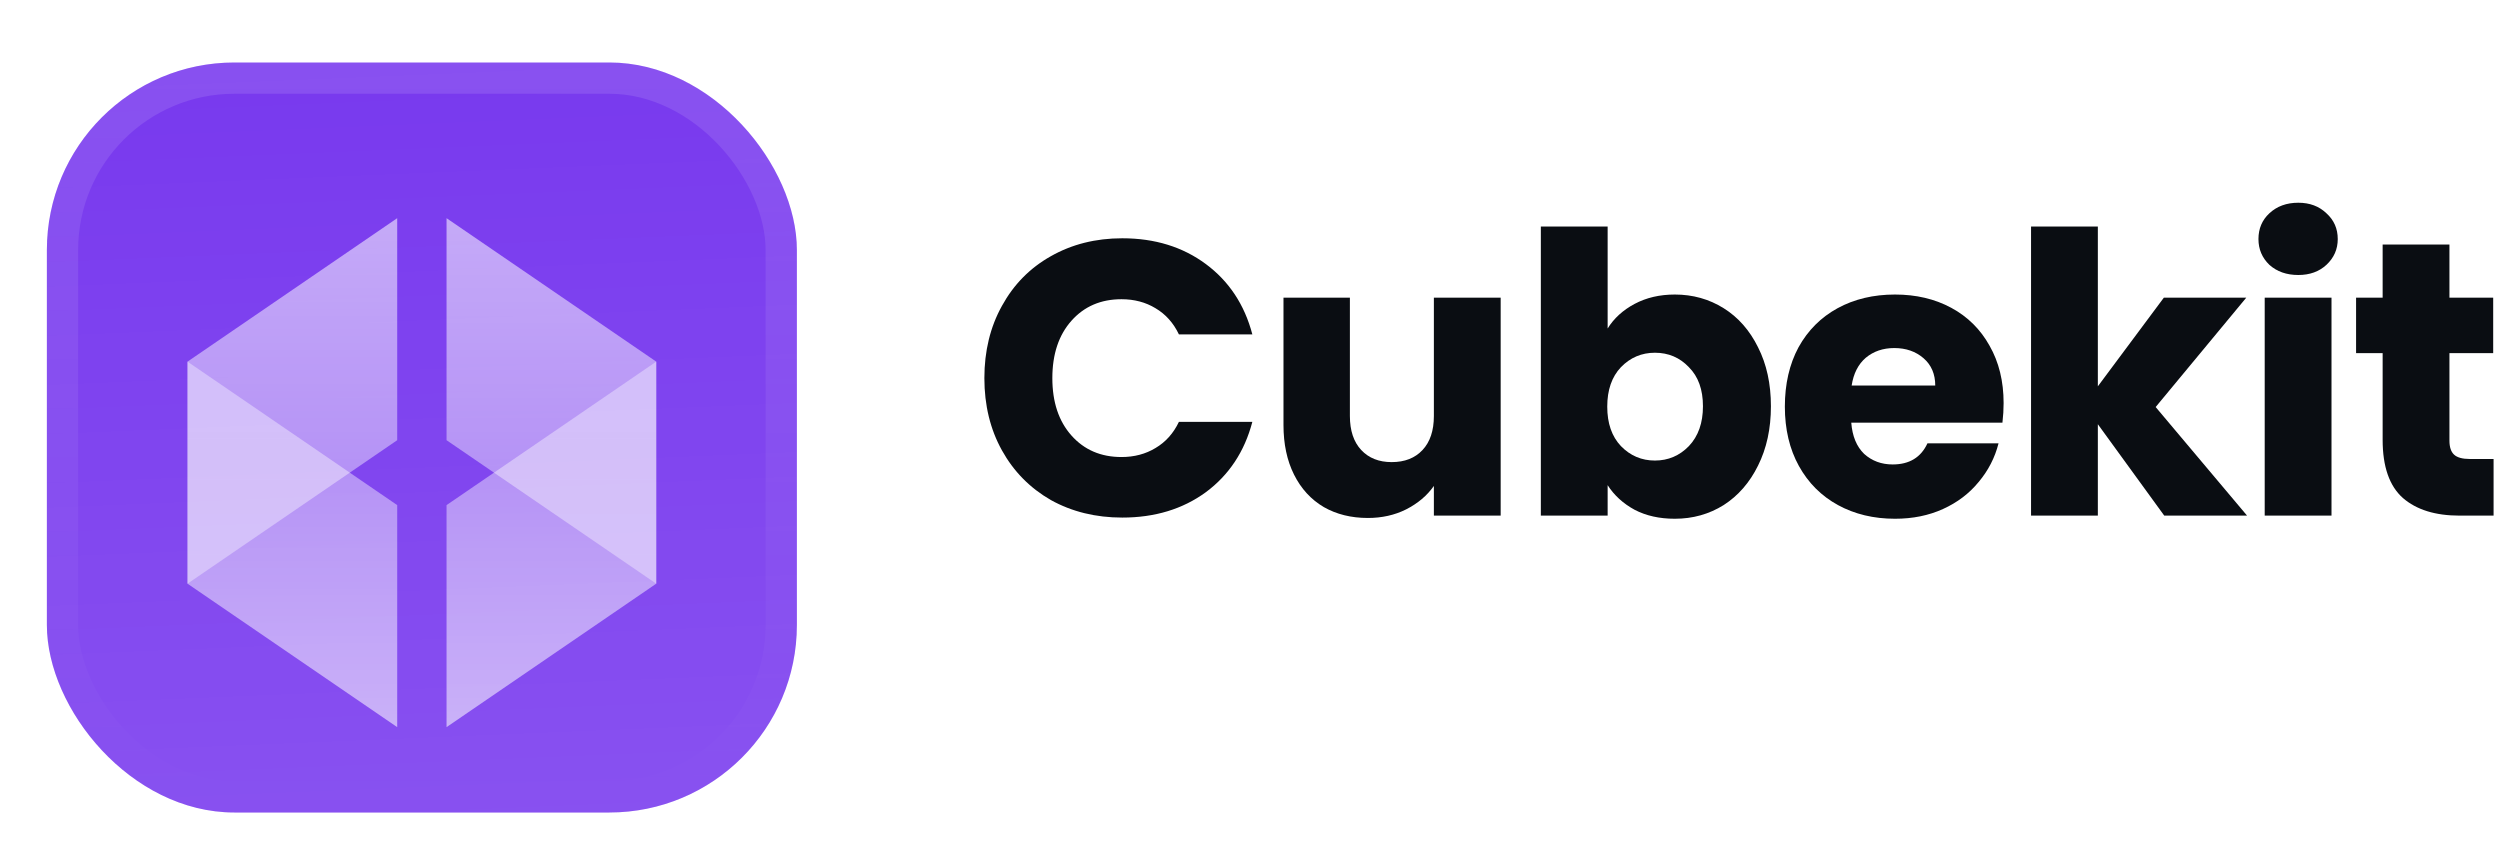 <svg fill="none" height="54" viewBox="0 0 160 54" width="160" xmlns="http://www.w3.org/2000/svg" xmlns:xlink="http://www.w3.org/1999/xlink"><filter id="a" color-interpolation-filters="sRGB" filterUnits="userSpaceOnUse" height="57" width="54" x="0" y="-3"><feFlood flood-opacity="0" result="BackgroundImageFix"/><feColorMatrix in="SourceAlpha" result="hardAlpha" type="matrix" values="0 0 0 0 0 0 0 0 0 0 0 0 0 0 0 0 0 0 127 0"/><feOffset dy="1"/><feGaussianBlur stdDeviation=".5"/><feComposite in2="hardAlpha" operator="out"/><feColorMatrix type="matrix" values="0 0 0 0 0.163 0 0 0 0 0.163 0 0 0 0 0.163 0 0 0 0.08 0"/><feBlend in2="BackgroundImageFix" mode="normal" result="effect1_dropShadow_3046_38746"/><feColorMatrix in="SourceAlpha" result="hardAlpha" type="matrix" values="0 0 0 0 0 0 0 0 0 0 0 0 0 0 0 0 0 0 127 0"/><feMorphology in="SourceAlpha" operator="erode" radius="1" result="effect2_dropShadow_3046_38746"/><feOffset dy="3"/><feGaussianBlur stdDeviation="2"/><feComposite in2="hardAlpha" operator="out"/><feColorMatrix type="matrix" values="0 0 0 0 0.165 0 0 0 0 0.165 0 0 0 0 0.165 0 0 0 0.14 0"/><feBlend in2="effect1_dropShadow_3046_38746" mode="normal" result="effect2_dropShadow_3046_38746"/><feBlend in="SourceGraphic" in2="effect2_dropShadow_3046_38746" mode="normal" result="shape"/><feColorMatrix in="SourceAlpha" result="hardAlpha" type="matrix" values="0 0 0 0 0 0 0 0 0 0 0 0 0 0 0 0 0 0 127 0"/><feOffset dy="-3"/><feGaussianBlur stdDeviation="1.5"/><feComposite in2="hardAlpha" k2="-1" k3="1" operator="arithmetic"/><feColorMatrix type="matrix" values="0 0 0 0 0 0 0 0 0 0 0 0 0 0 0 0 0 0 0.1 0"/><feBlend in2="shape" mode="normal" result="effect3_innerShadow_3046_38746"/><feColorMatrix in="SourceAlpha" result="hardAlpha" type="matrix" values="0 0 0 0 0 0 0 0 0 0 0 0 0 0 0 0 0 0 127 0"/><feOffset dy="3"/><feGaussianBlur stdDeviation="1.5"/><feComposite in2="hardAlpha" k2="-1" k3="1" operator="arithmetic"/><feColorMatrix type="matrix" values="0 0 0 0 1 0 0 0 0 1 0 0 0 0 1 0 0 0 0.1 0"/><feBlend in2="effect3_innerShadow_3046_38746" mode="normal" result="effect4_innerShadow_3046_38746"/><feColorMatrix in="SourceAlpha" result="hardAlpha" type="matrix" values="0 0 0 0 0 0 0 0 0 0 0 0 0 0 0 0 0 0 127 0"/><feMorphology in="SourceAlpha" operator="erode" radius="1" result="effect5_innerShadow_3046_38746"/><feOffset/><feComposite in2="hardAlpha" k2="-1" k3="1" operator="arithmetic"/><feColorMatrix type="matrix" values="0 0 0 0 0.063 0 0 0 0 0.094 0 0 0 0 0.157 0 0 0 0.24 0"/><feBlend in2="effect4_innerShadow_3046_38746" mode="normal" result="effect5_innerShadow_3046_38746"/></filter><filter id="b" color-interpolation-filters="sRGB" filterUnits="userSpaceOnUse" height="42" width="36" x="9" y="5.25"><feFlood flood-opacity="0" result="BackgroundImageFix"/><feColorMatrix in="SourceAlpha" result="hardAlpha" type="matrix" values="0 0 0 0 0 0 0 0 0 0 0 0 0 0 0 0 0 0 127 0"/><feMorphology in="SourceAlpha" operator="erode" radius="1.5" result="effect1_dropShadow_3046_38746"/><feOffset dy="2.25"/><feGaussianBlur stdDeviation="2.25"/><feComposite in2="hardAlpha" operator="out"/><feColorMatrix type="matrix" values="0 0 0 0 0.141 0 0 0 0 0.141 0 0 0 0 0.141 0 0 0 0.1 0"/><feBlend in2="BackgroundImageFix" mode="normal" result="effect1_dropShadow_3046_38746"/><feBlend in="SourceGraphic" in2="effect1_dropShadow_3046_38746" mode="normal" result="shape"/></filter><linearGradient id="c" gradientUnits="userSpaceOnUse" x1="24" x2="26" y1="0" y2="48"><stop offset="0" stop-color="#fff" stop-opacity="0"/><stop offset="1" stop-color="#fff" stop-opacity=".12"/></linearGradient><linearGradient id="d"><stop offset="0" stop-color="#fff" stop-opacity=".8"/><stop offset="1" stop-color="#fff" stop-opacity=".5"/></linearGradient><linearGradient id="e" gradientUnits="userSpaceOnUse" x1="18.71" x2="18.71" xlink:href="#d" y1="7.712" y2="31.105"/><linearGradient id="f" gradientUnits="userSpaceOnUse" x1="18.71" x2="18.71" xlink:href="#d" y1="40.288" y2="16.895"/><linearGradient id="g" gradientUnits="userSpaceOnUse" x1="35.289" x2="35.289" xlink:href="#d" y1="7.712" y2="31.105"/><linearGradient id="h" gradientUnits="userSpaceOnUse" x1="35.289" x2="35.289" xlink:href="#d" y1="40.288" y2="16.895"/><linearGradient id="i" gradientUnits="userSpaceOnUse" x1="27" x2="27" y1="0" y2="48"><stop offset="0" stop-color="#fff" stop-opacity=".12"/><stop offset="1" stop-color="#fff" stop-opacity="0"/></linearGradient><clipPath id="j"><rect height="48" rx="12" width="48" x="3"/></clipPath><g filter="url(#a)"><g clip-path="url(#j)"><rect fill="#7839ee" height="48" rx="12" width="48" x="3"/><path d="m0 0h48v48h-48z" fill="url(#c)" transform="translate(3)"/><g filter="url(#b)"><path d="m12 16.895v14.211l13.421-9.183v-14.21z" fill="url(#e)" opacity=".7"/><path d="m12 31.105v-14.211l13.421 9.183v14.21z" fill="url(#f)" opacity=".7"/><path d="m42 16.895v14.211l-13.421-9.183v-14.21z" fill="url(#g)" opacity=".7"/><path d="m42 31.105v-14.211l-13.421 9.183v14.21z" fill="url(#h)" opacity=".7"/></g></g><rect height="46" rx="11" stroke="url(#i)" stroke-width="2" width="46" x="4" y="1"/></g><g fill="#0a0d12"><path d="m63 24.2c0-1.733.375-3.275 1.125-4.625.75-1.367 1.792-2.425 3.125-3.175 1.35-.767 2.875-1.15 4.575-1.15 2.083 0 3.867.55 5.35 1.65s2.475 2.6 2.975 4.5h-4.7c-.35-.733-.85-1.292-1.5-1.675-.633-.383-1.358-.575-2.175-.575-1.317 0-2.383.458-3.2 1.375-.817.917-1.225 2.142-1.225 3.675 0 1.533.408 2.758 1.225 3.675.817.917 1.883 1.375 3.2 1.375.817 0 1.542-.192 2.175-.575.65-.383 1.15-.942 1.5-1.675h4.7c-.5 1.9-1.492 3.4-2.975 4.5-1.483 1.083-3.267 1.625-5.35 1.625-1.7 0-3.225-.375-4.575-1.125-1.333-.767-2.375-1.825-3.125-3.175s-1.125-2.892-1.125-4.625z"/><path d="m96.043 19.05v13.95h-4.275v-1.9c-.433.617-1.025 1.117-1.775 1.5-.733.367-1.55.55-2.45.55-1.067 0-2.008-.233-2.825-.7-.817-.483-1.45-1.175-1.9-2.075s-.675-1.958-.675-3.175v-8.15h4.25v7.575c0 .933.242 1.658.725 2.175.483.517 1.133.775 1.95.775.833 0 1.492-.258 1.975-.775.483-.517.725-1.242.725-2.175v-7.575z"/><path d="m102.889 21.025c.4-.65.975-1.175 1.725-1.575s1.608-.6 2.575-.6c1.15 0 2.191.292 3.125.875.933.583 1.666 1.417 2.2 2.5.55 1.083.825 2.342.825 3.775 0 1.433-.275 2.7-.825 3.8-.534 1.083-1.267 1.925-2.2 2.525-.934.583-1.975.875-3.125.875-.984 0-1.842-.192-2.575-.575-.734-.4-1.309-.925-1.725-1.575v1.95h-4.275v-18.5h4.275zm6.1 4.975c0-1.067-.3-1.9-.9-2.5-.584-.617-1.309-.925-2.175-.925-.85 0-1.575.308-2.175.925-.584.617-.875 1.458-.875 2.525 0 1.067.291 1.908.875 2.525.6.617 1.325.925 2.175.925s1.575-.308 2.175-.925c.6-.633.9-1.483.9-2.55z"/><path d="m128.231 25.8c0 .4-.025.817-.075 1.25h-9.675c.067.867.342 1.533.825 2 .5.45 1.109.675 1.825.675 1.067 0 1.809-.45 2.225-1.35h4.55c-.233.917-.658 1.742-1.275 2.475-.6.733-1.358 1.308-2.275 1.725-.916.417-1.941.625-3.075.625-1.366 0-2.583-.292-3.65-.875-1.066-.583-1.9-1.417-2.5-2.5-.6-1.083-.9-2.35-.9-3.8s.292-2.717.875-3.8c.6-1.083 1.434-1.917 2.5-2.5 1.067-.583 2.292-.875 3.675-.875 1.35 0 2.55.283 3.6.85 1.05.567 1.867 1.375 2.45 2.425.6 1.05.9 2.275.9 3.675zm-4.375-1.125c0-.733-.25-1.317-.75-1.75-.5-.433-1.125-.65-1.875-.65-.716 0-1.325.208-1.825.625-.483.417-.783 1.008-.9 1.775z"/><path d="m138.512 33-4.25-5.85v5.85h-4.275v-18.5h4.275v10.225l4.225-5.675h5.275l-5.8 7 5.85 6.95z"/><path d="m147.091 17.6c-.75 0-1.367-.217-1.85-.65-.467-.45-.7-1-.7-1.65 0-.667.233-1.217.7-1.65.483-.45 1.1-.675 1.85-.675.733 0 1.333.225 1.8.675.483.433.725.983.725 1.65 0 .65-.242 1.2-.725 1.65-.467.433-1.067.65-1.8.65zm2.125 1.45v13.95h-4.275v-13.95z"/><path d="m159.589 29.375v3.625h-2.175c-1.55 0-2.758-.375-3.625-1.125-.867-.767-1.3-2.008-1.3-3.725v-5.55h-1.7v-3.55h1.7v-3.4h4.275v3.4h2.8v3.55h-2.8v5.6c0 .417.1.717.3.9.2.183.533.275 1 .275z"/></g></svg>